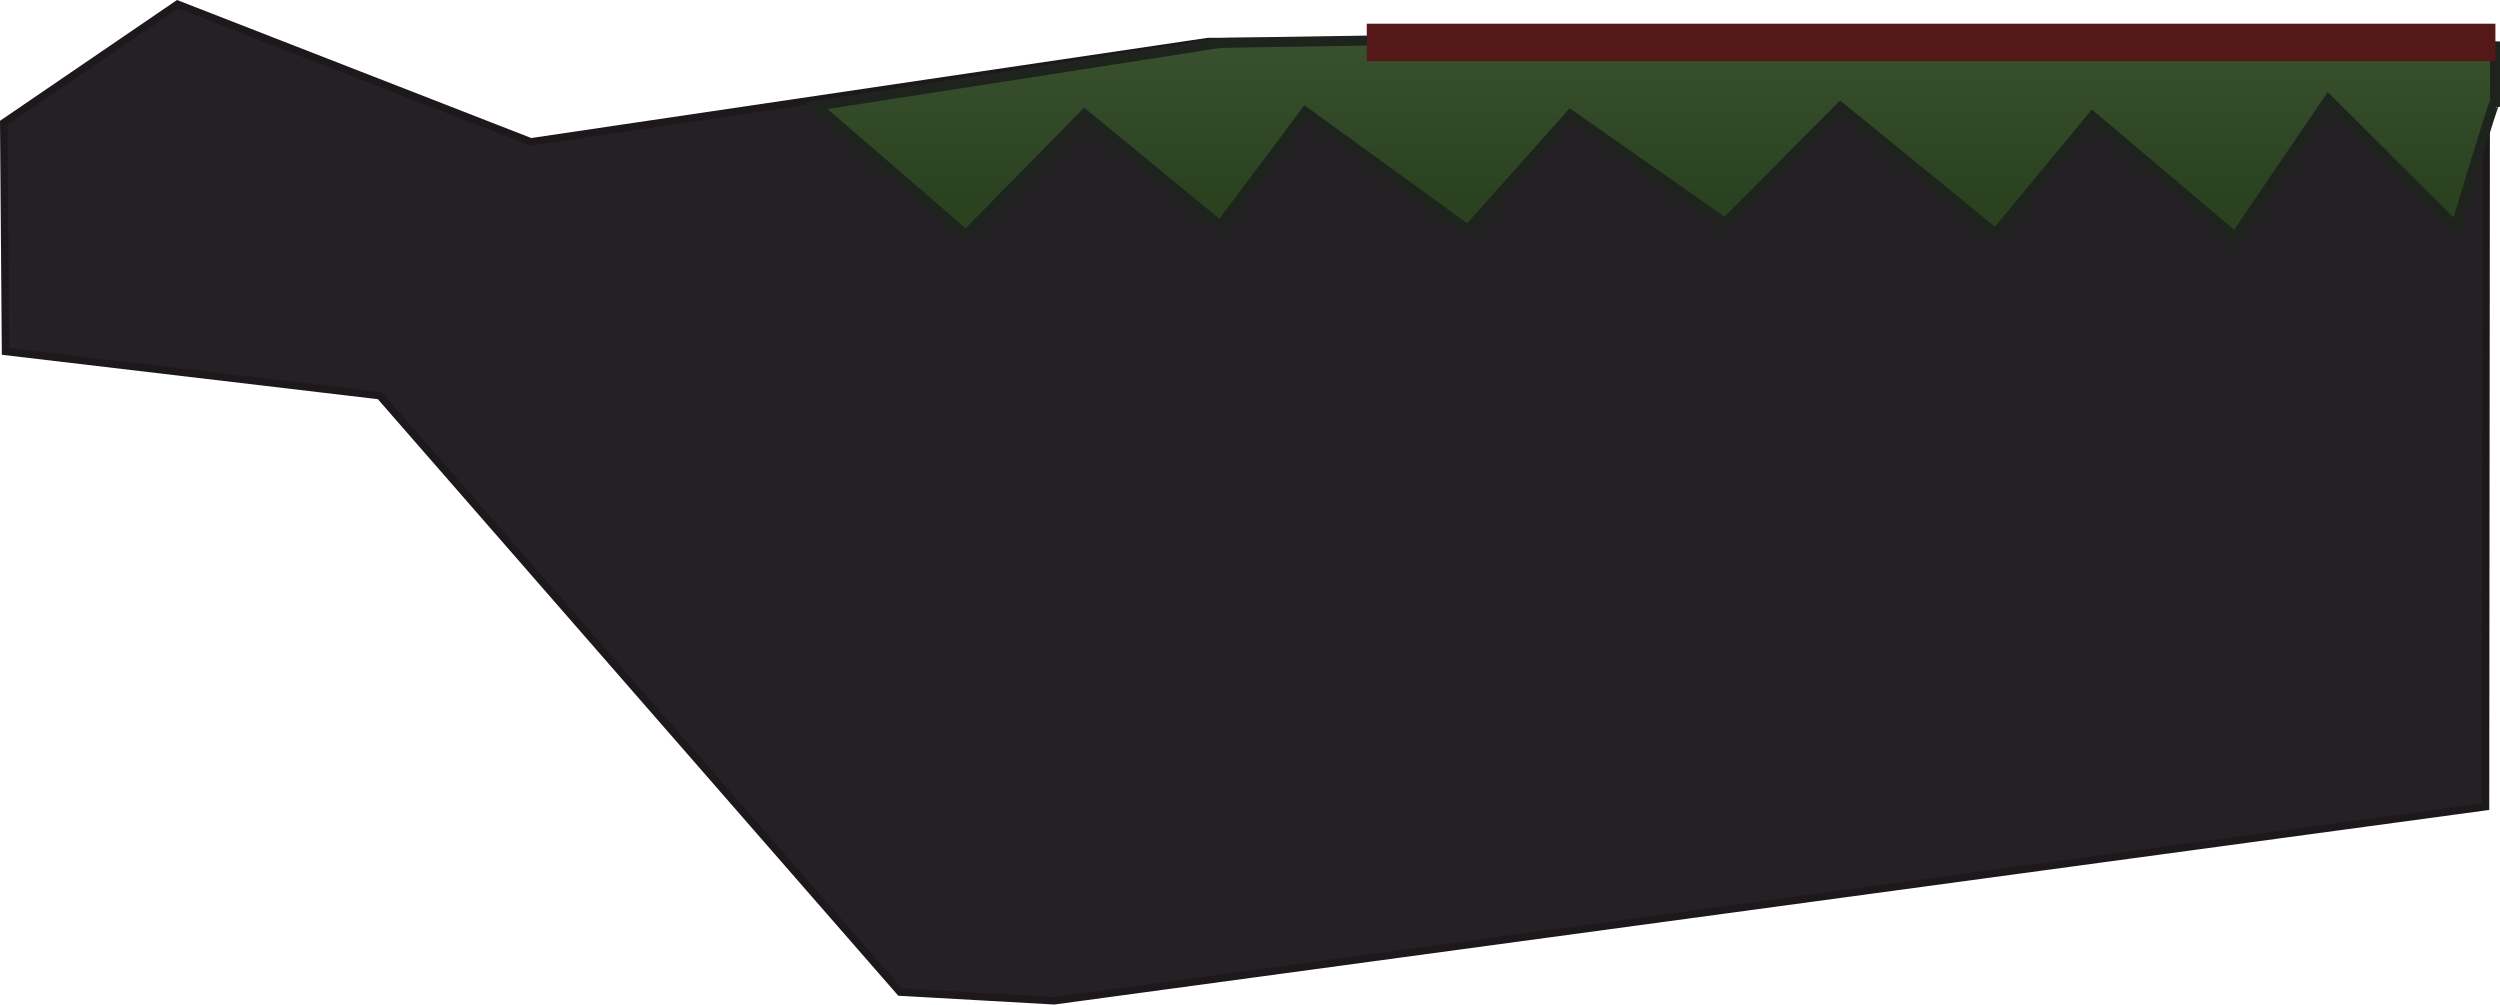 <svg version="1.1" xmlns="http://www.w3.org/2000/svg" xmlns:xlink="http://www.w3.org/1999/xlink" width="500.232" height="201" viewBox="0,0,500.232,201"><defs><linearGradient x1="422.805" y1="341.071" x2="480.556" y2="341.071" gradientUnits="userSpaceOnUse" id="color-1"><stop offset="0" stop-color="#242231"/><stop offset="1" stop-color="#223130"/></linearGradient><linearGradient x1="248.186" y1="217.434" x2="248.186" y2="255.304" gradientUnits="userSpaceOnUse" id="color-2"><stop offset="0" stop-color="#3c5430"/><stop offset="1" stop-color="#2a4220"/></linearGradient></defs><g transform="translate(18.546,-216.424)"><g data-paper-data="{&quot;isPaintingLayer&quot;:true}" fill-rule="nonzero" stroke-linejoin="miter" stroke-miterlimit="10" stroke-dasharray="" stroke-dashoffset="0" style="mix-blend-mode: normal"><path d="" data-paper-data="{&quot;noHover&quot;:false,&quot;origItem&quot;:[&quot;Path&quot;,{&quot;applyMatrix&quot;:true,&quot;segments&quot;:[[[466.70064,646.41478],[0,0],[-0.46558,1.08789]],[465.53553,648.2022],[464.40075,644.93936],[[463.21082,644.176],[0,0],[0.61134,0.81242]],[[464.07675,645.75219],[0,0],[4.13726,12.41179]],[[462.68165,681.75562],[3.38102,-12.22195],[-1.35873,4.91163]],[[461.26239,700.0304],[-3.41054,-3.41054],[0.38945,0.38945]],[[460.9696,698.40427],[0.0976,0.54204],[4.56201,1.95515]],[[476.12066,699.14929],[-4.70055,2.40721],[5.49623,-2.81468]],[[493.35001,685.76001],[-6.58431,0.77838],[10.52138,-1.24381]],[[517.08895,695.65169],[-8.92096,-2.92165],[8.2024,3.0759]],[[544,700.33333],[-8.83625,0.95496],[7.9731,-0.86167]],[[565.13113,687.13113],[-5.35217,5.36942],[2.2423,-2.24953]],[[571.96255,679.90512],[-0.9533,3.04546],[2.3545,-4.2381]],[[574.33333,662],[1.92804,4.7234],[-0.27509,-0.67392]],[[574.13241,664.17444],[0.70927,-0.16364],[-1.65477,0.38177]],[[570.09381,661.06867],[1.38446,0.98351],[-3.69411,-2.62425]],[[558.07692,654.94872],[4.18,1.73469],[-5.55538,-2.30547]],[[540.83581,650.97519],[6.02128,0.31832],[-2.04322,-0.10802]],[[534.42228,651.68165],[1.67076,-1.25006],[-4.30422,1.61408]],[[521.30293,657.26239],[3.99321,-2.29055],[-3.61659,2.07452]],[[508.90619,666.73533],[4.09182,-0.55891],[-2.47515,0.33808]],[[501.41886,666.41008],[2.47842,0.31319],[-10.2974,-1.30125]],[[481.0304,646.92906],[9.40811,1.79878],[-2.95279,-1.26548]],[[470,645],[3.27105,-1.14877],[-0.29316,0.10296]],[[470.57286,645.73533],[0.18368,-0.25061],[-0.56503,0.77092]],[[468.23952,647.402],[0.77778,-0.55556],[0,0]]],&quot;closed&quot;:true}],&quot;index&quot;:null}" fill="url(#color-1)" stroke="none" stroke-width="0.5" stroke-linecap="butt"/><path d="" data-paper-data="{&quot;index&quot;:null}" fill="none" stroke="#886584" stroke-width="1.5" stroke-linecap="round"/><path d="" data-paper-data="{&quot;index&quot;:null}" fill="none" stroke="#886584" stroke-width="1.5" stroke-linecap="round"/><path d="" fill="none" stroke="#0c120c" stroke-width="1" stroke-linecap="round"/><path d="" fill="none" stroke="#0c120c" stroke-width="1" stroke-linecap="round"/><path d="" fill="none" stroke="#0c120c" stroke-width="1" stroke-linecap="round"/><path d="" fill="none" stroke="#0c120c" stroke-width="1" stroke-linecap="round"/><path d="" fill="none" stroke="#0c120c" stroke-width="1" stroke-linecap="round"/><path d="" fill="none" stroke="#0c120c" stroke-width="1" stroke-linecap="round"/><path d="" fill="none" stroke="#0c120c" stroke-width="1" stroke-linecap="round"/><path d="" fill="none" stroke="#0c120c" stroke-width="1" stroke-linecap="round"/><path d="" fill="none" stroke="#0c120c" stroke-width="1" stroke-linecap="round"/><path d="M478.934,224.486l-0.151,153.348l-286.401,38.837l-30.832,-1.739l-104.117,-119.346l-74.868,-8.841l-0.357,-45.755l34.767,-23.724l70.696,27.545l135.539,-20.076z" data-paper-data="{&quot;index&quot;:null}" fill="#242124" stroke="#1c181c" stroke-width="1.5" stroke-linecap="round"/><path d="M480.686,236.813c-0.37,0.118 -7.814,25.012 -7.814,25.012l-25.504,-25.421l-18.685,27.474l-28.533,-24.123l-19.384,23.44l-31.049,-25.324l-23.072,23.218l-30.952,-21.668l-20.524,23.024l-32.512,-23.576c0,0 -16.963,22.753 -17.053,22.708c-0.269,-0.135 -27.15,-22.254 -27.15,-22.254l-23.731,24.152l-29.97,-25.887l80.799,-12.568c0,0 176.067,-3.366 255.135,0.66c0,0 0,6.423 0,11.134z" fill="url(#color-2)" stroke="#1e231d" stroke-width="2" stroke-linecap="round"/><path d="M254.936,228.671v-7.503h225.832v7.503z" fill="#541818" stroke="#1e231d" stroke-width="0" stroke-linecap="butt"/></g></g></svg>